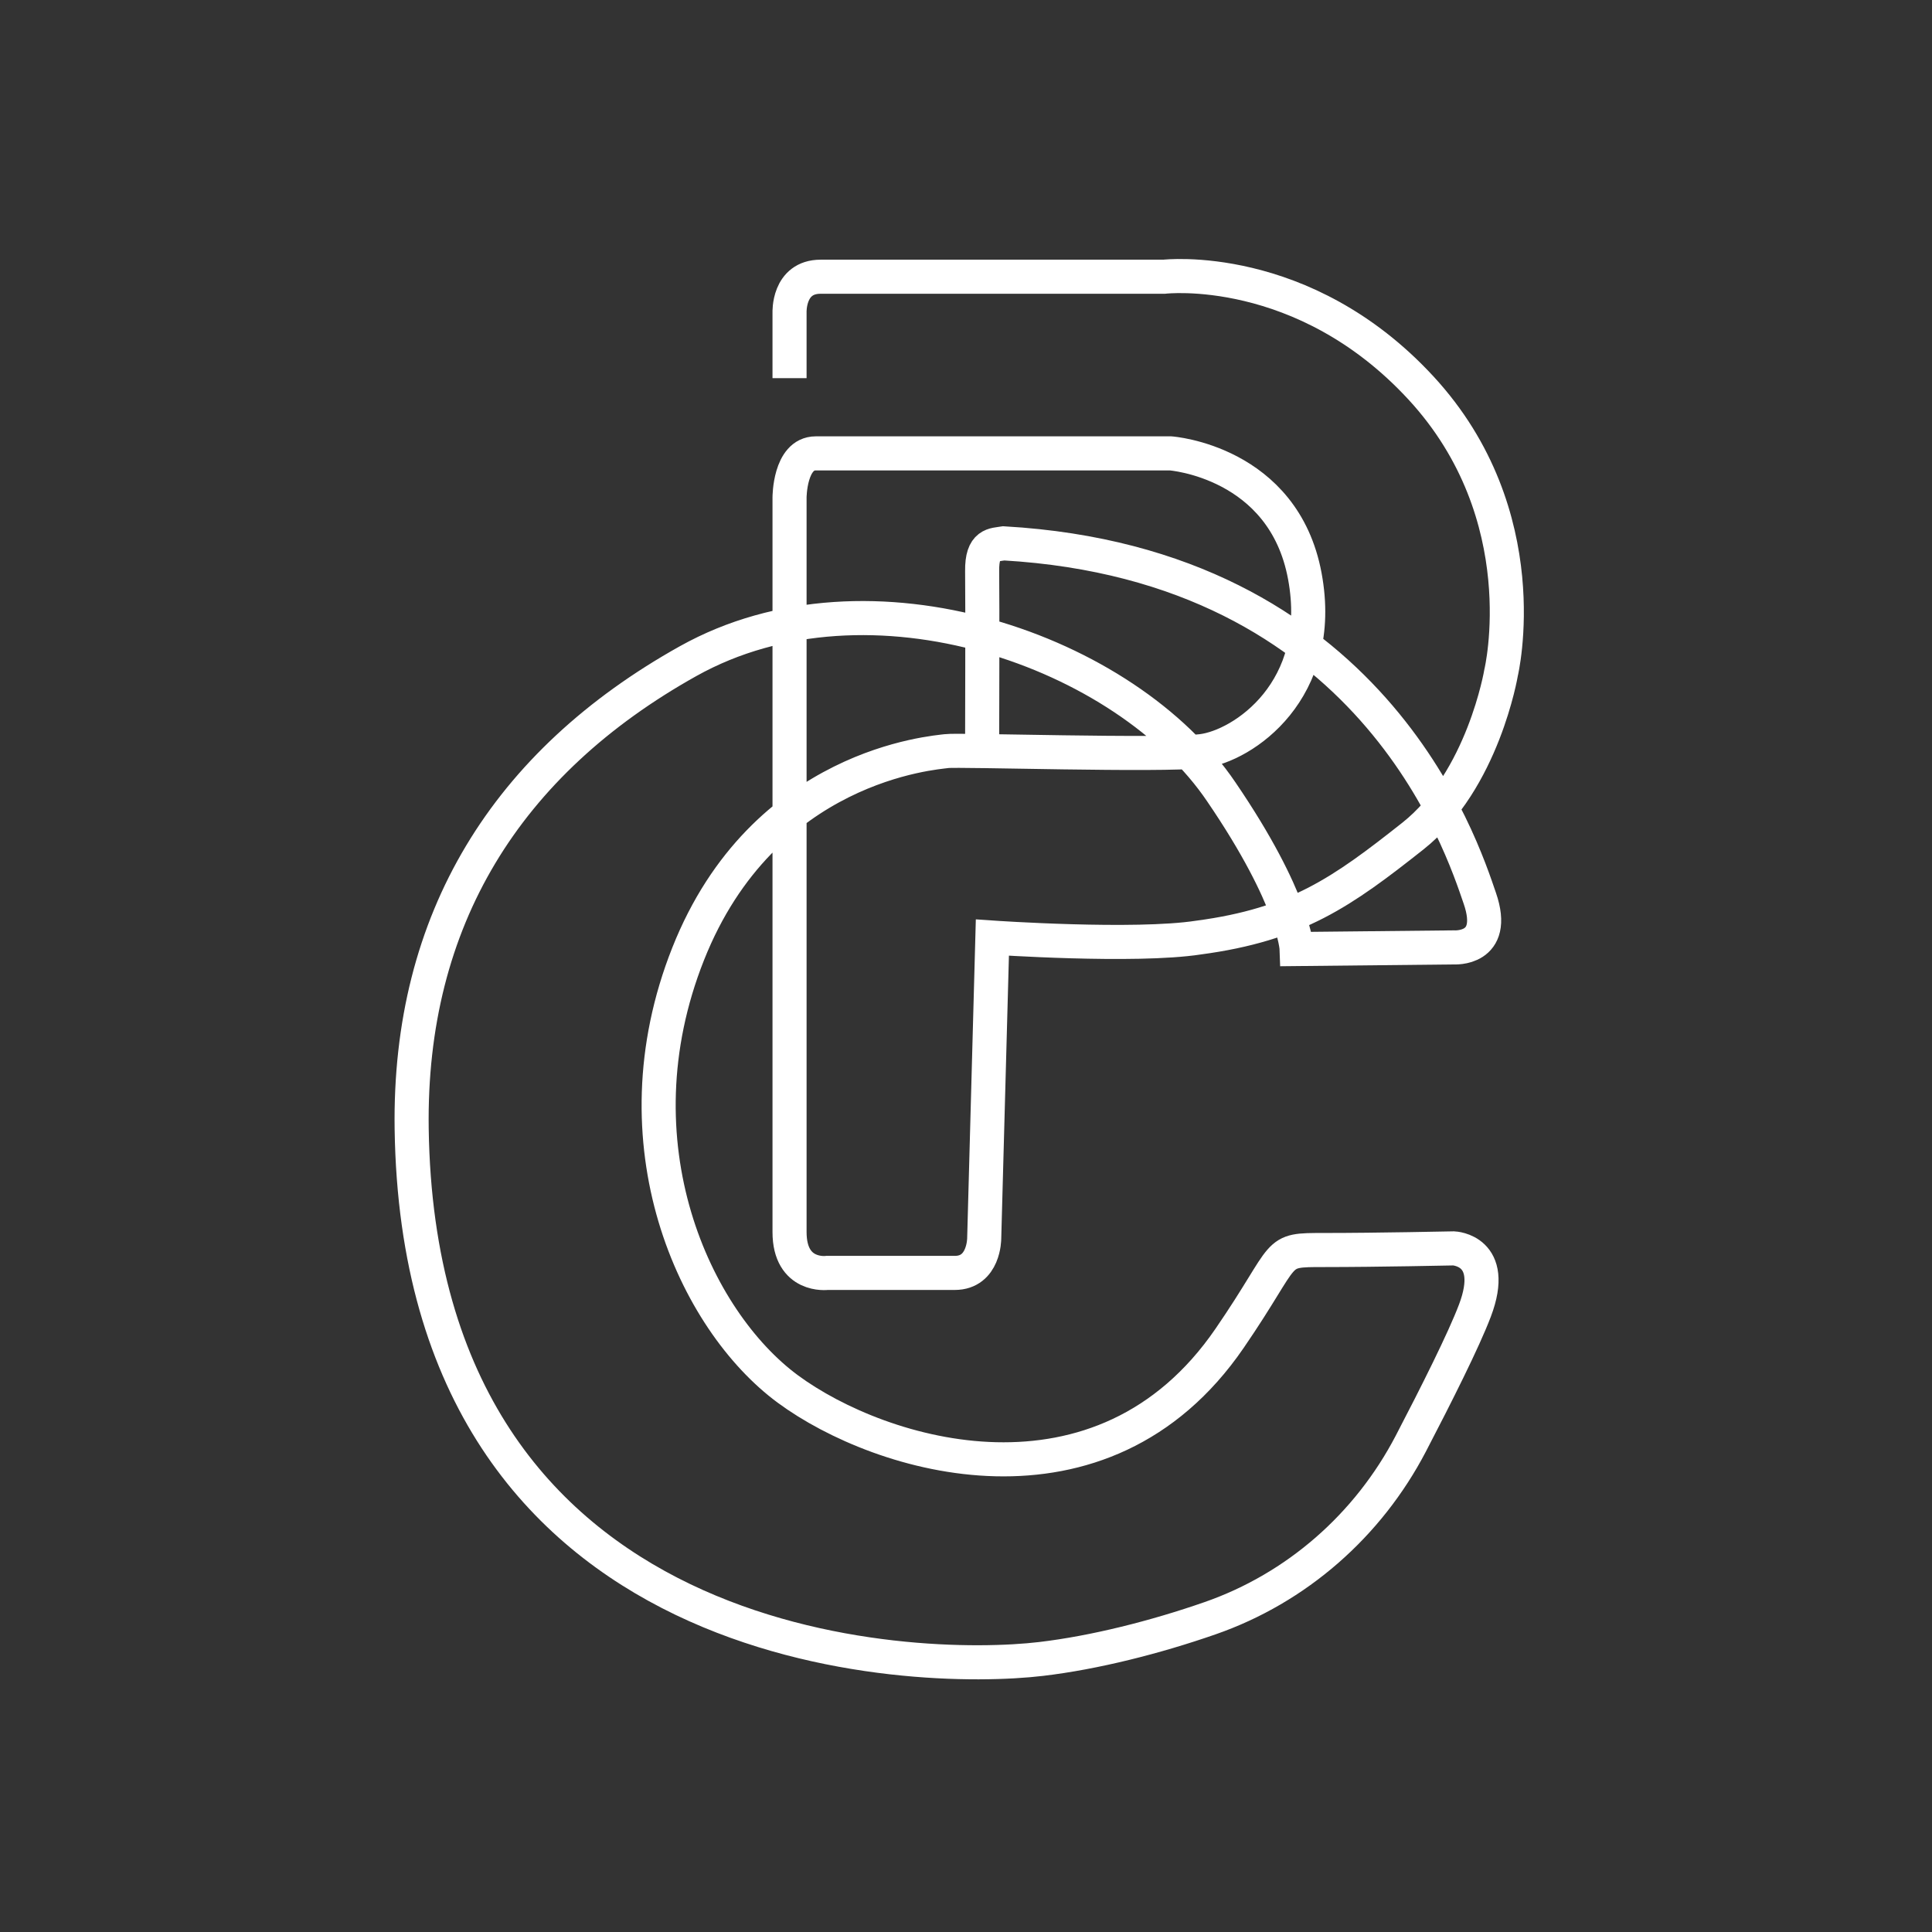 <?xml version="1.0" encoding="utf-8"?>
<!-- Generator: Adobe Illustrator 23.0.0, SVG Export Plug-In . SVG Version: 6.00 Build 0)  -->
<svg version="1.1" id="Layer_1" xmlns="http://www.w3.org/2000/svg" xmlns:xlink="http://www.w3.org/1999/xlink" x="0px" y="0px"
	 viewBox="0 0 283.46 283.46" style="enable-background:new 0 0 283.46 283.46;" xml:space="preserve">
<rect x="0" y="0" width="283.46" height="283.46" fill="#333333" stroke="none"/>
<style type="text/css">
	.st0{fill:none;stroke:#FFFFFF;stroke-width:5;stroke-miterlimit:10;}
</style>
<path class="st0" d="M115.84,55.48v-9.6c0,0-0.24-5.28,4.56-5.28s50.4,0,50.4,0s20.4-2.4,37.68,16.32s11.76,41.76,11.76,41.76
	s-2.64,15.84-12.96,24c-10.32,8.16-17.04,12.96-31.44,14.88c-9.36,1.44-30.24,0-30.24,0l-1.2,44.16c0,0,0,5.04-4.32,5.04
	c-4.32,0-18.72,0-18.72,0s-5.52,0.72-5.52-6s0-107.76,0-107.76s0-6.48,3.84-6.48c3.84,0,52.08,0,52.08,0s16.56,1.2,19.68,18
	c3.12,16.8-9.12,24.96-15.12,25.68s-35.76-0.24-37.44,0c-1.68,0.24-26.88,1.92-37.92,29.76s0.96,53.76,14.64,63.84
	s46.08,19.86,64.8-7.44c8.93-13.02,6.24-12.96,13.92-12.96c7.68,0,18.96-0.24,18.96-0.24s6.48,0.24,3.12,9.12
	c-1.64,4.34-5.7,12.41-9.41,19.53c-6.24,11.96-16.73,21.19-29.47,25.62c-7.99,2.78-16.91,5.04-24.78,5.97
	c-18.18,2.16-91.19,0.48-92.34-77.76c-0.45-30.72,13.92-53.76,40.56-68.64c26.64-14.88,64.32-1.44,78.24,19.2
	c10.8,15.84,11.04,23.04,11.04,23.04l23.04-0.24c0,0,6.48,0.48,3.84-7.2c-2.64-7.68-15.84-48.96-69.84-52.08
	c-1.44,0.24-3.24,0-3.18,4.08c0.06,4.08,0,24.96,0,24.96"/>
</svg>
